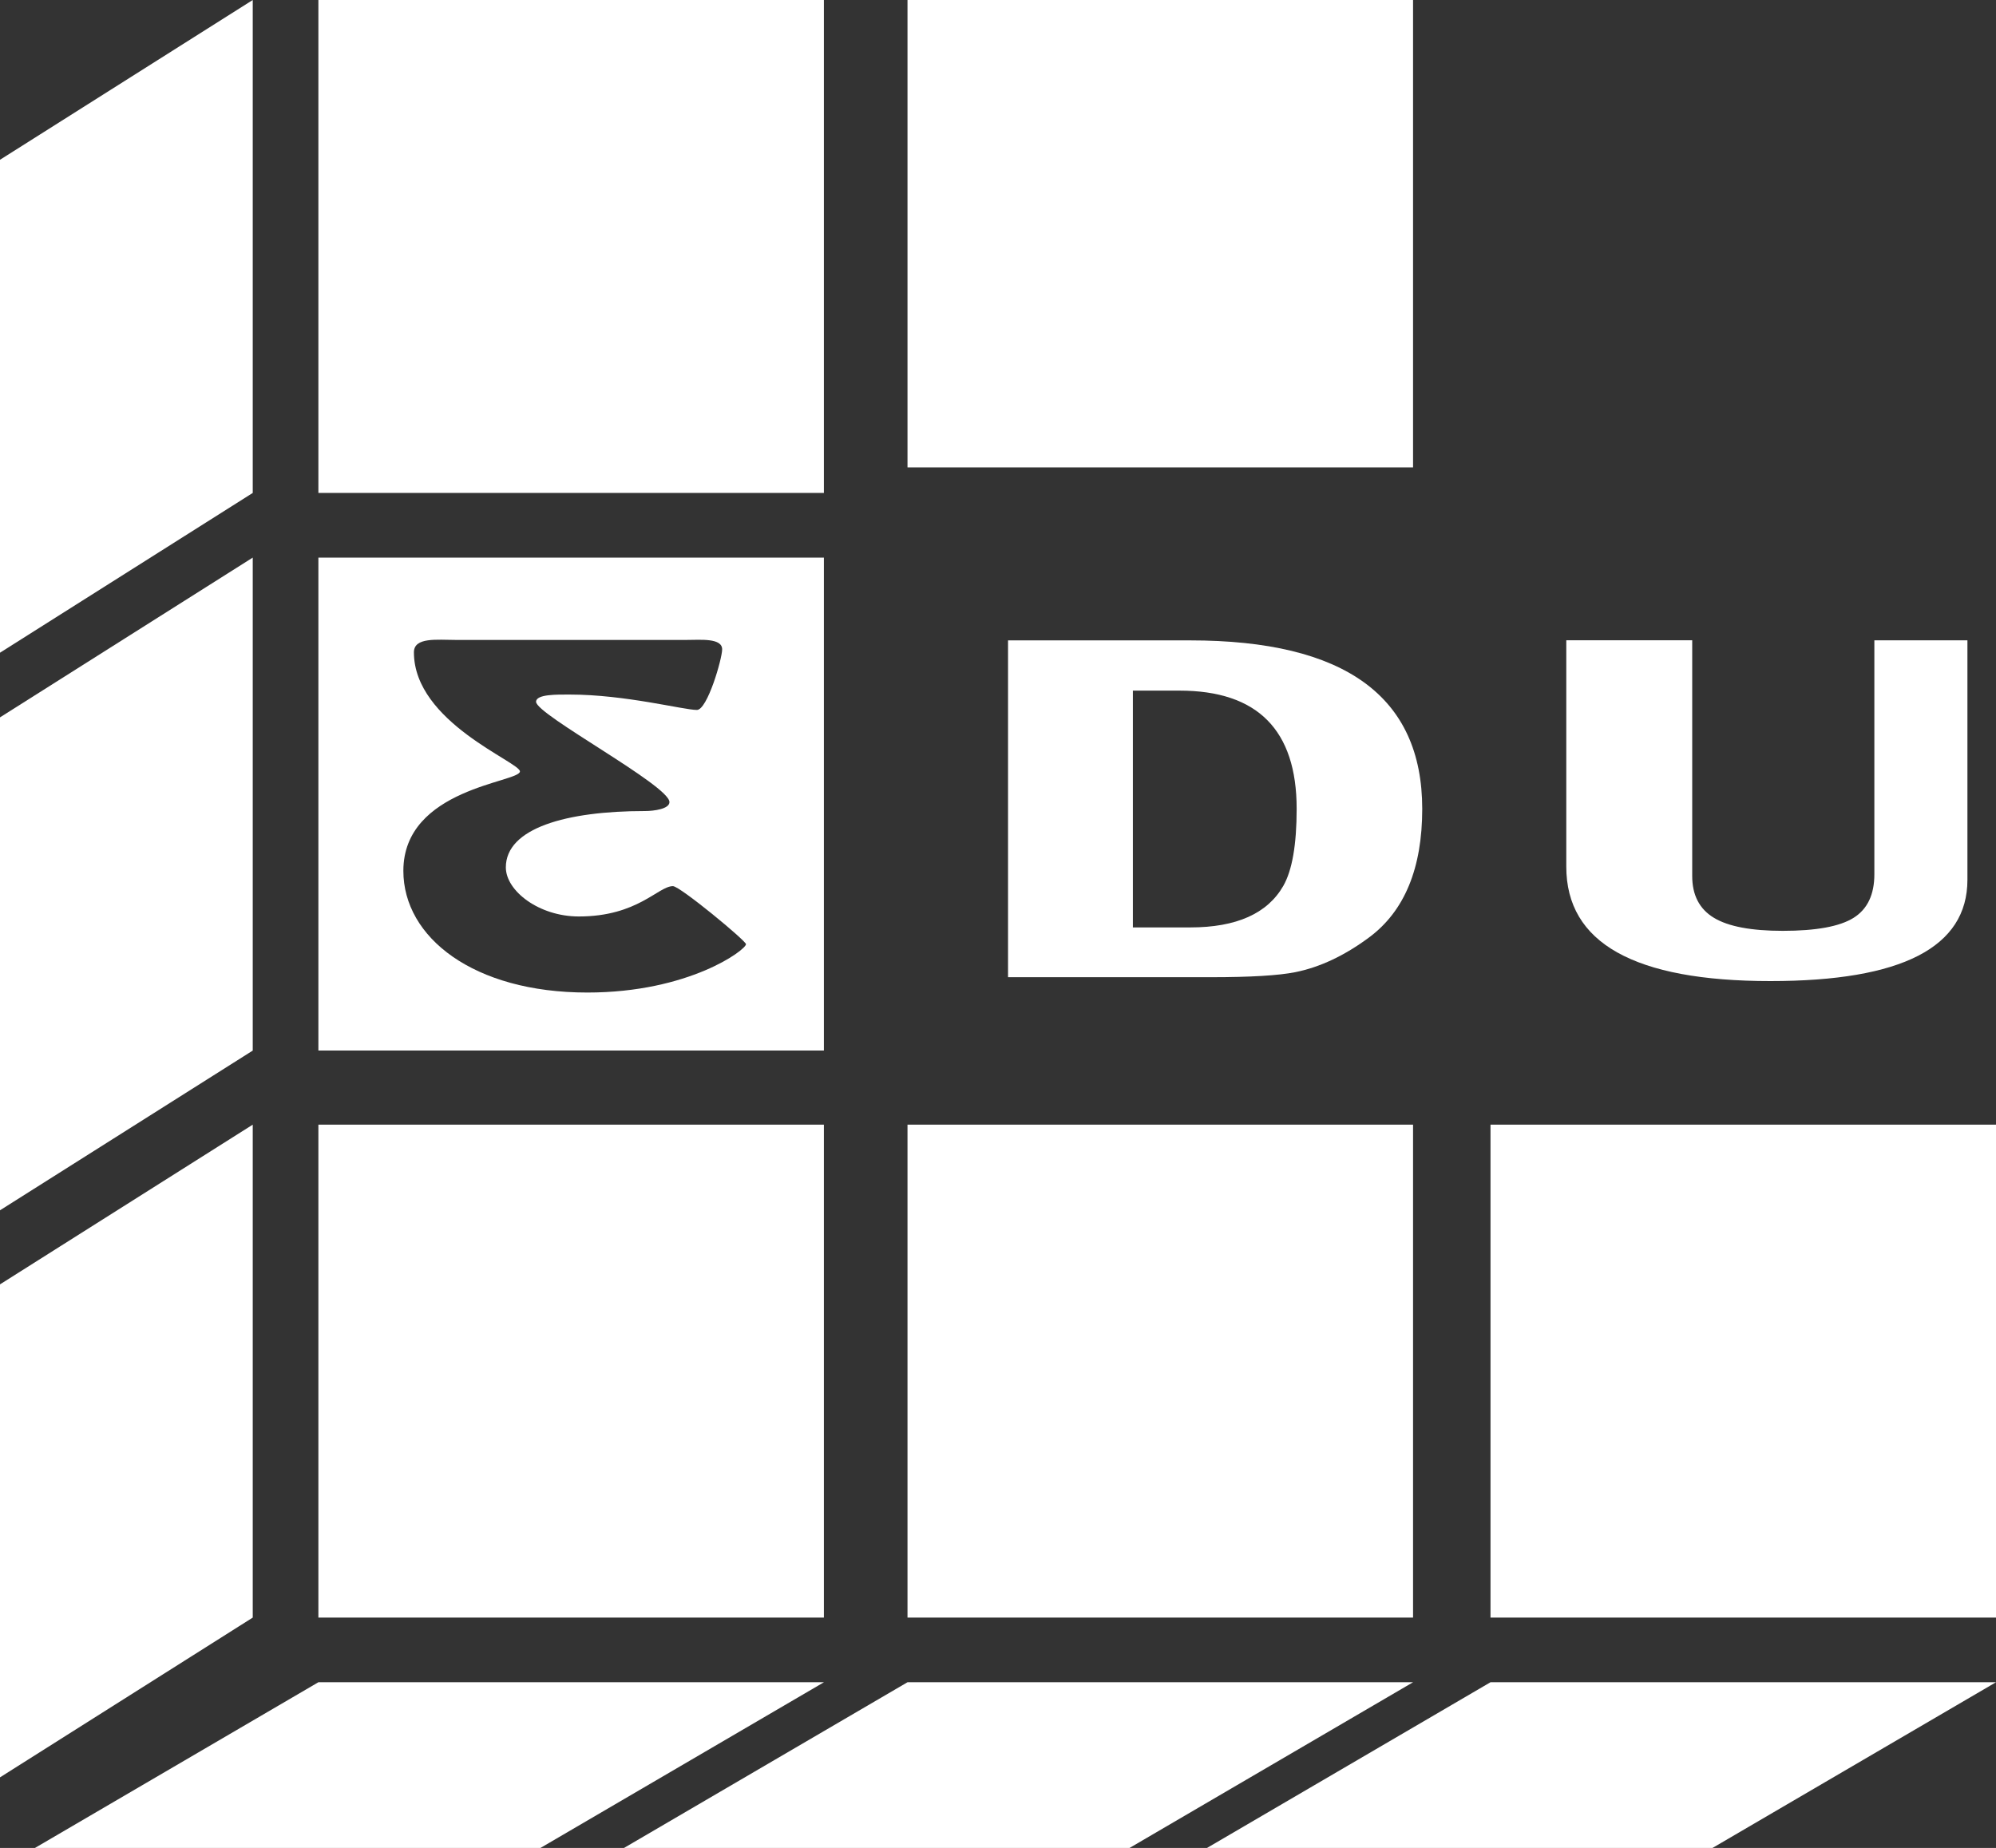 <?xml version="1.0" encoding="utf-8"?>
<!-- Generator: Adobe Illustrator 17.0.0, SVG Export Plug-In . SVG Version: 6.00 Build 0)  -->
<!DOCTYPE svg PUBLIC "-//W3C//DTD SVG 1.1//EN" "http://www.w3.org/Graphics/SVG/1.1/DTD/svg11.dtd">
<svg version="1.1" id="图层_1" xmlns="http://www.w3.org/2000/svg" xmlns:xlink="http://www.w3.org/1999/xlink" x="0px" y="0px"
	 width="35px" height="32.409px" viewBox="0 0 35 32.409" enable-background="new 0 0 35 32.409" xml:space="preserve">
<rect x="0" y="0" width="35" height="32.409" fill="#333333" stroke="none"/>
<g>
	<g>
		<rect x="5.583" y="0" fill="#FFFFFF" width="8.864" height="8.645"/>
		<path fill="#FFFFFF" d="M14.448,9.779H5.583v8.645h8.864V9.779z M10.299,17.407c-1.995,0-3.226-0.966-3.226-2.134
			c0-1.452,2.044-1.55,2.044-1.744c0-0.165-1.859-0.861-1.859-2.089c0-0.269,0.406-0.217,0.726-0.217h4.063
			c0.234,0,0.616-0.037,0.616,0.165c0,0.165-0.259,1.063-0.443,1.063c-0.234,0-1.256-0.27-2.229-0.27
			c-0.222,0-0.591-0.008-0.591,0.127c0,0.225,2.339,1.467,2.339,1.759c0,0.12-0.271,0.157-0.431,0.157
			c-1.379,0-2.438,0.3-2.438,0.988c0,0.411,0.579,0.861,1.28,0.861c1.034,0,1.391-0.532,1.65-0.532c0.123,0,1.281,0.958,1.281,1.018
			C13.081,16.658,12.084,17.407,10.299,17.407z"/>
		<rect x="5.583" y="19.724" fill="#FFFFFF" width="8.864" height="8.645"/>
		<polygon fill="#FFFFFF" points="5.583,29.503 0.613,32.409 9.477,32.409 14.448,29.503 		"/>
		<rect x="15.913" y="0" fill="#FFFFFF" width="8.865" height="8.197"/>
		<rect x="15.913" y="19.724" fill="#FFFFFF" width="8.865" height="8.645"/>
		<polygon fill="#FFFFFF" points="15.913,29.503 10.942,32.409 19.807,32.409 24.778,29.503 		"/>
		<rect x="26.136" y="19.724" fill="#FFFFFF" width="8.864" height="8.645"/>
		<polygon fill="#FFFFFF" points="21.165,32.409 30.029,32.409 35,29.503 26.136,29.503 		"/>
		<polygon fill="#FFFFFF" points="4.432,0 0,2.802 0,11.447 4.432,8.645 		"/>
		<polygon fill="#FFFFFF" points="4.432,9.779 0,12.581 0,21.226 4.432,18.425 		"/>
		<polygon fill="#FFFFFF" points="4.432,19.724 0,22.525 0,31.171 4.432,28.369 		"/>
		<path fill="#FFFFFF" d="M20.87,11.231h-3.194v5.907h3.562c0.691,0,1.183-0.03,1.474-0.088c0.434-0.087,0.866-0.291,1.297-0.611
			c0.62-0.461,0.93-1.213,0.93-2.253C24.938,12.215,23.582,11.231,20.87,11.231z M22.502,15.538
			c-0.278,0.484-0.822,0.727-1.632,0.727h-1.005v-4.153h0.816c1.37,0,2.056,0.691,2.056,2.073
			C22.737,14.815,22.658,15.266,22.502,15.538z"/>
		<path fill="#FFFFFF" d="M31.045,17.206c2.303,0,3.454-0.592,3.454-1.777v-4.199h-1.632v4.103c0,0.356-0.121,0.611-0.363,0.763
			c-0.243,0.153-0.658,0.229-1.243,0.229c-0.553,0-0.956-0.076-1.208-0.229c-0.253-0.153-0.38-0.397-0.38-0.733v-4.134h-2.208v3.969
			C27.464,16.537,28.658,17.206,31.045,17.206z"/>
	</g>
</g>
</svg>
